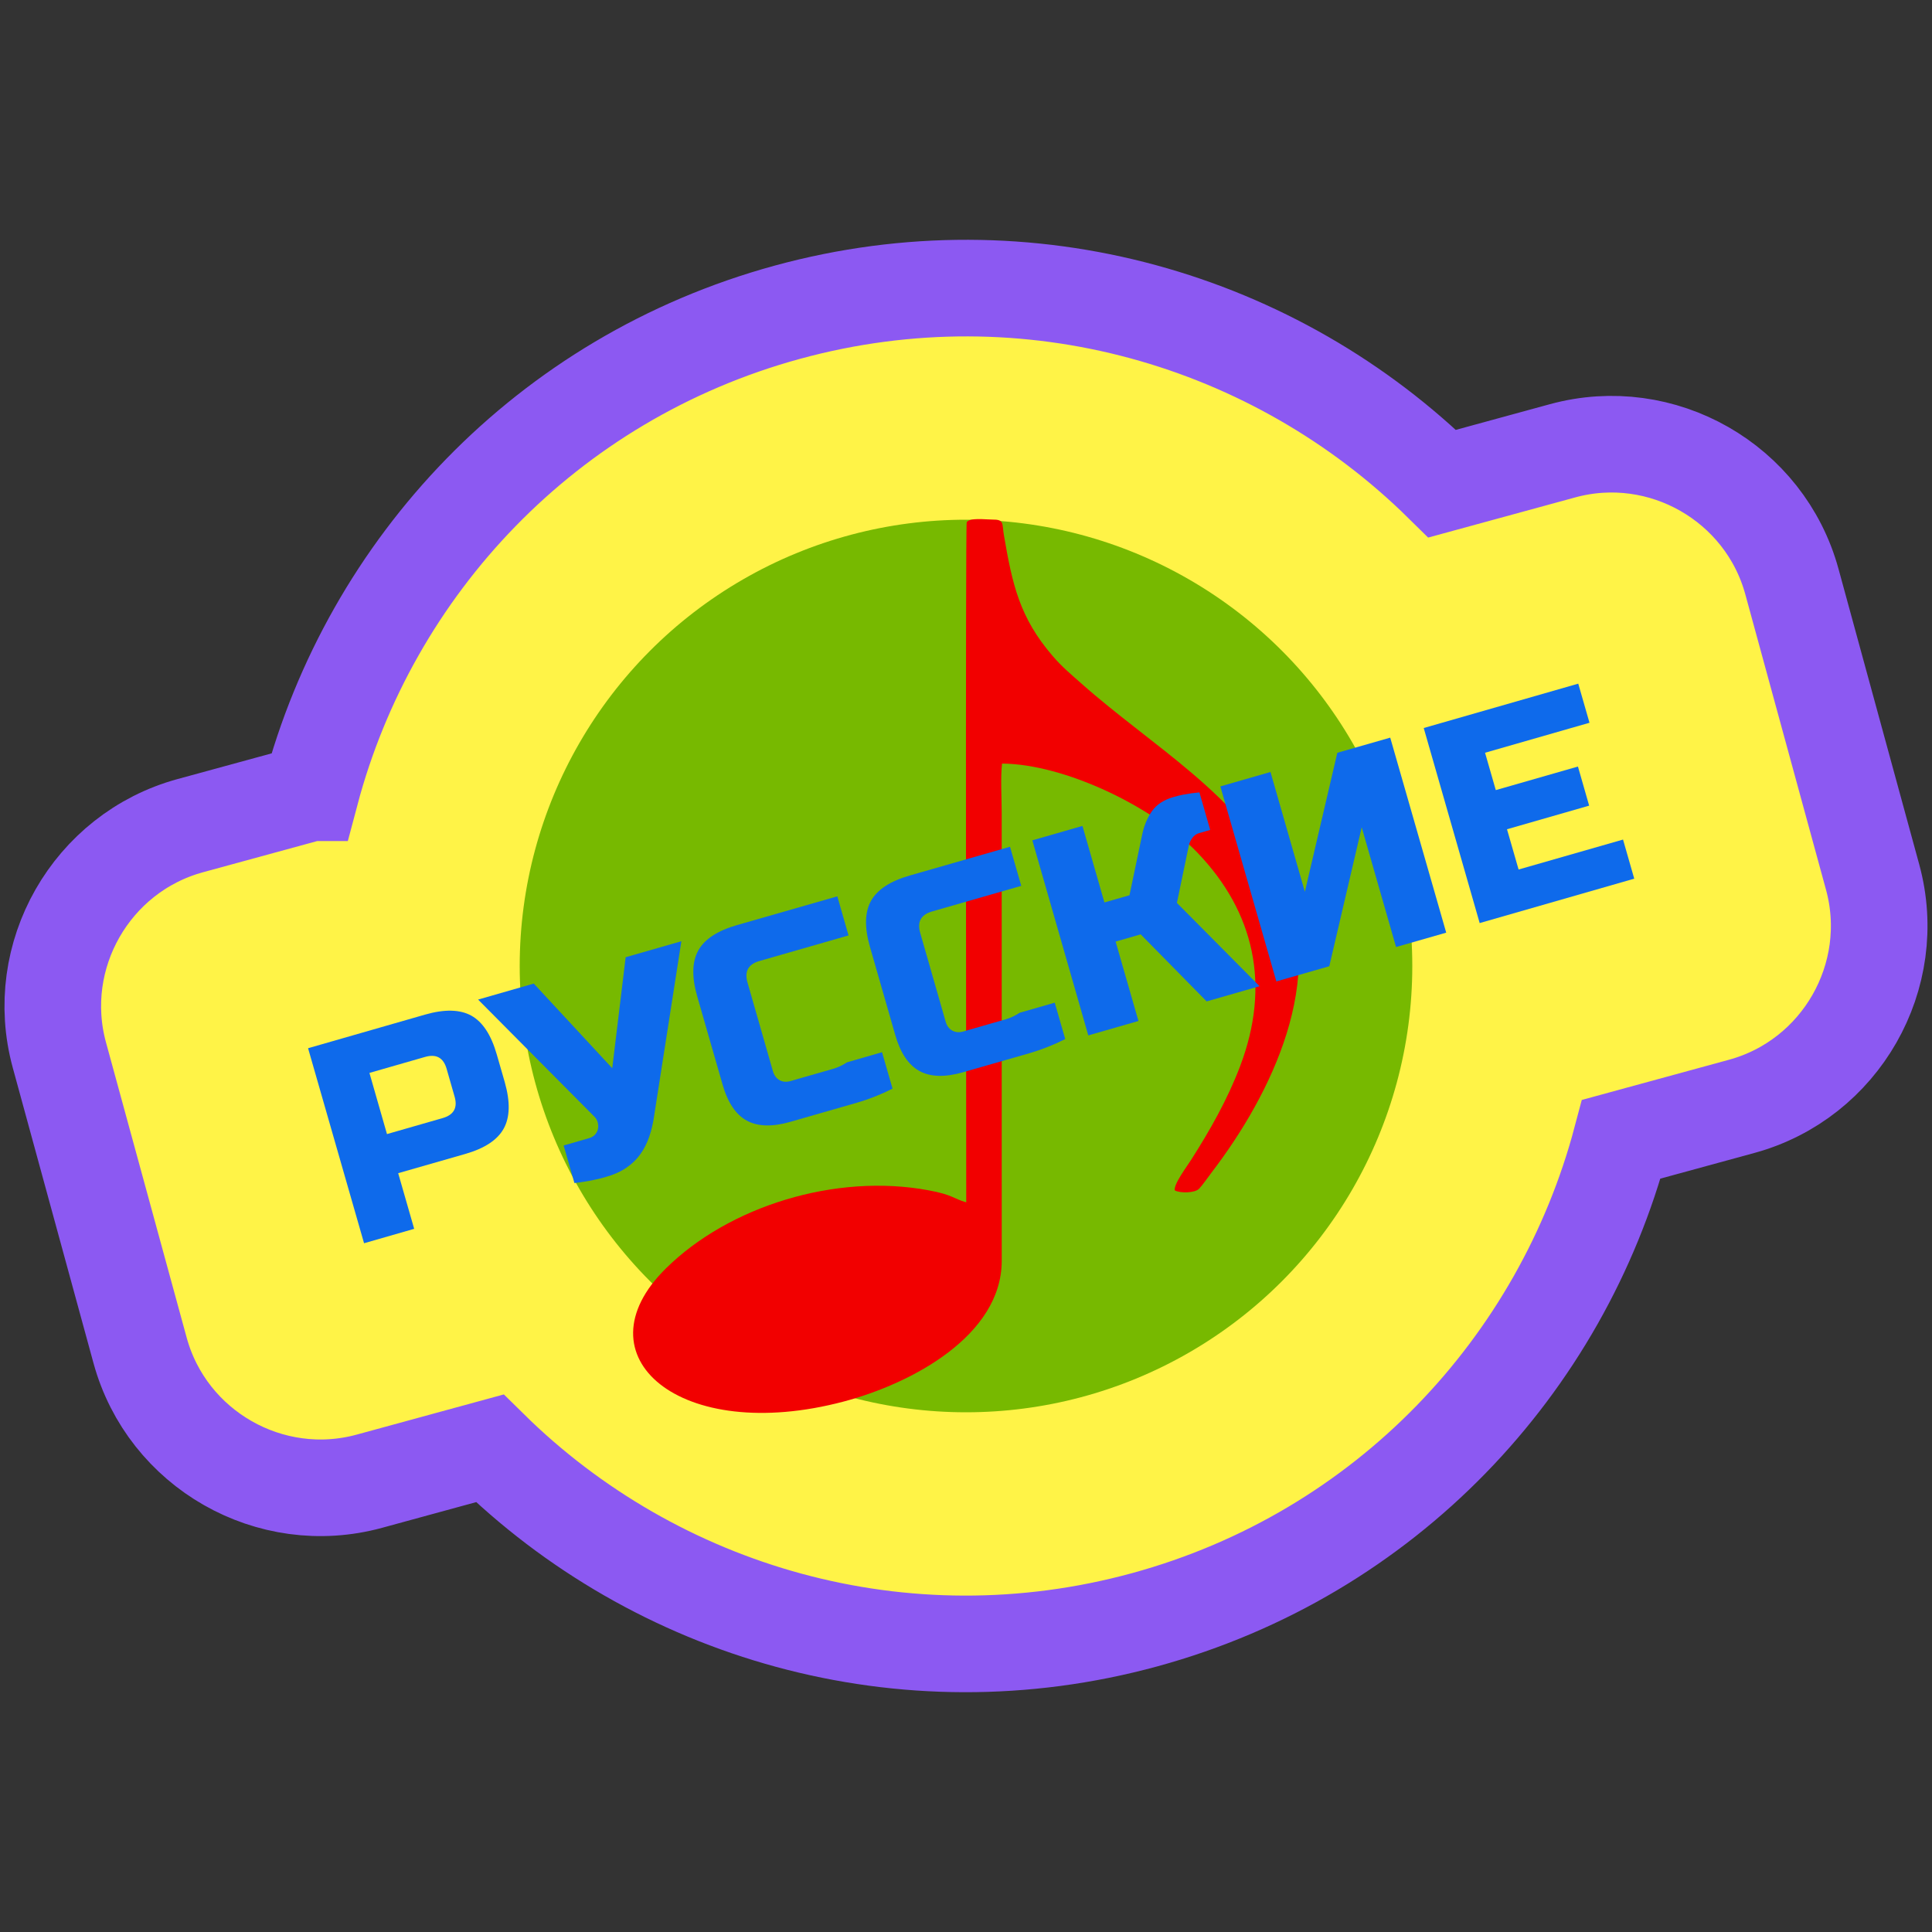 <?xml version="1.0" encoding="UTF-8"?>
<!DOCTYPE svg PUBLIC "-//W3C//DTD SVG 1.1//EN" "http://www.w3.org/Graphics/SVG/1.1/DTD/svg11.dtd">
<!-- Creator: CorelDRAW 2017 -->
<svg xmlns="http://www.w3.org/2000/svg" xml:space="preserve" width="500px" height="500px" version="1.1" style="shape-rendering:geometricPrecision; text-rendering:geometricPrecision; image-rendering:optimizeQuality; fill-rule:evenodd; clip-rule:evenodd"
viewBox="0 0 500 500"
 xmlns:xlink="http://www.w3.org/1999/xlink">
 <rect x="0" y="0" width="500" height="500" fill="#333333" stroke="none"/>
 <defs>
  <style type="text/css">
   <![CDATA[
    .str0 {stroke:#8C59F2;stroke-width:25;stroke-miterlimit:22.926}
    .fil1 {fill:#77B900}
    .fil2 {fill:#F20000}
    .fil0 {fill:#FFF347}
    .fil3 {fill:#0E6AEB;fill-rule:nonzero}
   ]]>
  </style>
 </defs>
 <g id="Слой_x0020_1">
  <path class="fil0 str0" d="M80.4 205.17c15.51,-58.45 60.85,-107.28 123.38,-124.37 62.53,-17.08 126.41,1.93 169.47,44.37l31.16 -8.51c25.64,-7 52.34,8.24 59.34,33.88l20.88 76.44c7.01,25.63 -8.24,52.34 -33.87,59.34l-31.16 8.51c-15.51,58.45 -60.85,107.28 -123.38,124.37 -62.53,17.08 -126.41,-1.93 -169.47,-44.37l-31.16 8.51c-25.64,7 -52.34,-8.24 -59.34,-33.88l-20.89 -76.44c-7,-25.63 8.25,-52.34 33.88,-59.34l31.16 -8.51z"/>
  <circle class="fil1" cx="250" cy="250" r="115.5"/>
  <path class="fil2" d="M250.06 311.16c-3.47,-1 -3.44,-1.94 -9.74,-3.11 -24.12,-4.5 -51.73,4.16 -67.99,20.22 -22.99,22.67 3.58,45.7 46.04,34.44 17.8,-4.72 40.79,-17.14 40.88,-36.33l-0.01 -115.98c0,-3.71 -0.33,-9.3 0.09,-12.79 16.16,0.12 39.12,11.12 50.58,23.07 14.71,15.35 19.03,34.21 11.02,55.28 -3.29,8.66 -7.83,16.61 -12.65,24.18 -0.99,1.57 -4.7,6.51 -4.23,7.95 1.38,0.73 5.18,0.69 6.27,-0.44 0.88,-0.91 2.39,-3.1 3.27,-4.25 15.49,-20.24 30.22,-50.48 18.08,-75.51 -10.69,-22.04 -33.46,-34.73 -51.73,-50.93 -2.72,-2.41 -5.07,-4.35 -7.49,-7.17 -8.59,-9.95 -10.46,-18.54 -12.65,-31.35 -0.52,-3.09 0.14,-4 -3.03,-3.98 -1.71,0.01 -6.02,-0.58 -6.59,0.75 -0.35,0.84 -0.11,166.56 -0.12,175.95z"/>
  <path class="fil3" d="M79.73 271.28l30.28 -8.7c5.03,-1.44 9.03,-1.35 11.97,0.27 2.94,1.64 5.13,4.98 6.58,10.03l2.08 7.21c1.43,5.05 1.35,9.05 -0.28,11.99 -1.62,2.94 -4.96,5.14 -10.01,6.58l-17.3 4.96 4.14 14.4 -12.97 3.73 -14.49 -50.47zm35.86 5.34c-0.83,-2.89 -2.68,-3.91 -5.57,-3.09l-14.41 4.14 4.54 15.83 14.41 -4.14c2.89,-0.83 3.92,-2.68 3.09,-5.55l-2.06 -7.19z"/>
  <path id="1" class="fil3" d="M123.73 258.69l14.41 -4.14 20.31 21.91 3.47 -28.73 14.42 -4.14 -7.01 44.93c-0.28,2.06 -0.72,3.93 -1.3,5.63 -0.58,1.7 -1.36,3.23 -2.32,4.57 -0.96,1.35 -2.17,2.51 -3.64,3.51 -1.45,0.99 -3.21,1.78 -5.28,2.36 -1,0.3 -1.99,0.54 -2.95,0.74 -0.95,0.2 -1.83,0.37 -2.63,0.49 -0.88,0.15 -1.75,0.26 -2.55,0.35l-2.79 -9.72 6.49 -1.87c0.71,-0.2 1.27,-0.52 1.66,-0.97 0.39,-0.45 0.64,-0.95 0.74,-1.5 0.11,-0.55 0.07,-1.11 -0.08,-1.67 -0.16,-0.55 -0.42,-1.01 -0.78,-1.37l-30.17 -30.38z"/>
  <path id="2" class="fil3" d="M204.58 290.32c-4.7,1.35 -8.48,1.25 -11.32,-0.31 -2.83,-1.55 -4.92,-4.66 -6.26,-9.34l-6.57 -22.85c-1.43,-4.98 -1.33,-8.94 0.3,-11.86 1.63,-2.92 4.97,-5.1 10.02,-6.55l25.95 -7.44 2.9 10.12 -23.06 6.62c-2.89,0.83 -3.91,2.68 -3.09,5.55l6.58 22.95c0.32,1.1 0.89,1.87 1.73,2.34 0.84,0.46 1.8,0.53 2.91,0.21 0.91,-0.27 1.97,-0.57 3.16,-0.92 1.22,-0.33 2.47,-0.7 3.75,-1.07 1.3,-0.36 2.62,-0.74 3.94,-1.13 1.31,-0.37 2.54,-0.95 3.68,-1.71 2.92,-0.84 5.96,-1.72 9.07,-2.62l2.72 9.43c-3.05,1.54 -6.15,2.76 -9.33,3.68 -2.73,0.78 -5.64,1.61 -8.69,2.49 -3.04,0.87 -5.85,1.67 -8.39,2.41z"/>
  <path id="3" class="fil3" d="M249.27 277.49c-4.7,1.35 -8.47,1.25 -11.31,-0.31 -2.84,-1.55 -4.93,-4.66 -6.27,-9.33l-6.56 -22.85c-1.43,-4.99 -1.33,-8.95 0.29,-11.86 1.64,-2.93 4.98,-5.11 10.03,-6.56l25.94 -7.44 2.91 10.12 -23.06 6.62c-2.89,0.83 -3.92,2.68 -3.09,5.55l6.58 22.95c0.31,1.1 0.89,1.88 1.73,2.34 0.83,0.46 1.8,0.53 2.91,0.21 0.91,-0.26 1.96,-0.56 3.16,-0.91 1.21,-0.34 2.46,-0.7 3.75,-1.08 1.3,-0.36 2.61,-0.74 3.94,-1.12 1.31,-0.38 2.53,-0.96 3.67,-1.72 2.93,-0.84 5.96,-1.71 9.08,-2.61l2.71 9.42c-3.05,1.54 -6.15,2.76 -9.32,3.68 -2.74,0.79 -5.64,1.61 -8.69,2.49 -3.05,0.87 -5.85,1.67 -8.4,2.41z"/>
  <path id="4" class="fil3" d="M304.58 233.67l21.4 21.56 -13.7 3.93 -17.07 -17.35 -6.49 1.87 5.91 20.55 -12.98 3.73 -14.48 -50.48 12.97 -3.73 5.68 19.8 6.49 -1.86 3.29 -15.71c0.48,-2.32 1.32,-4.33 2.52,-6.05 1.2,-1.72 3.07,-2.94 5.61,-3.67 0.82,-0.23 1.62,-0.44 2.41,-0.59 0.79,-0.15 1.5,-0.27 2.15,-0.36 0.76,-0.07 1.48,-0.15 2.12,-0.24l2.79 9.72 -2.88 0.82c-0.73,0.21 -1.3,0.63 -1.75,1.25 -0.45,0.63 -0.74,1.24 -0.88,1.85l-3.11 14.96z"/>
  <polygon id="5" class="fil3" points="374.28,241.37 361.3,245.09 352.41,214.1 344.02,250.06 330.32,253.99 315.83,203.52 328.8,199.79 337.7,230.8 346.1,194.82 359.79,190.9 "/>
  <polygon id="6" class="fil3" points="422.94,227.4 382.94,238.89 368.46,188.41 408.45,176.93 411.36,187.05 384.33,194.81 387.11,204.48 408.37,198.38 411.27,208.5 390.01,214.61 393.01,225.03 420.04,217.28 "/>
 </g>
</svg>
